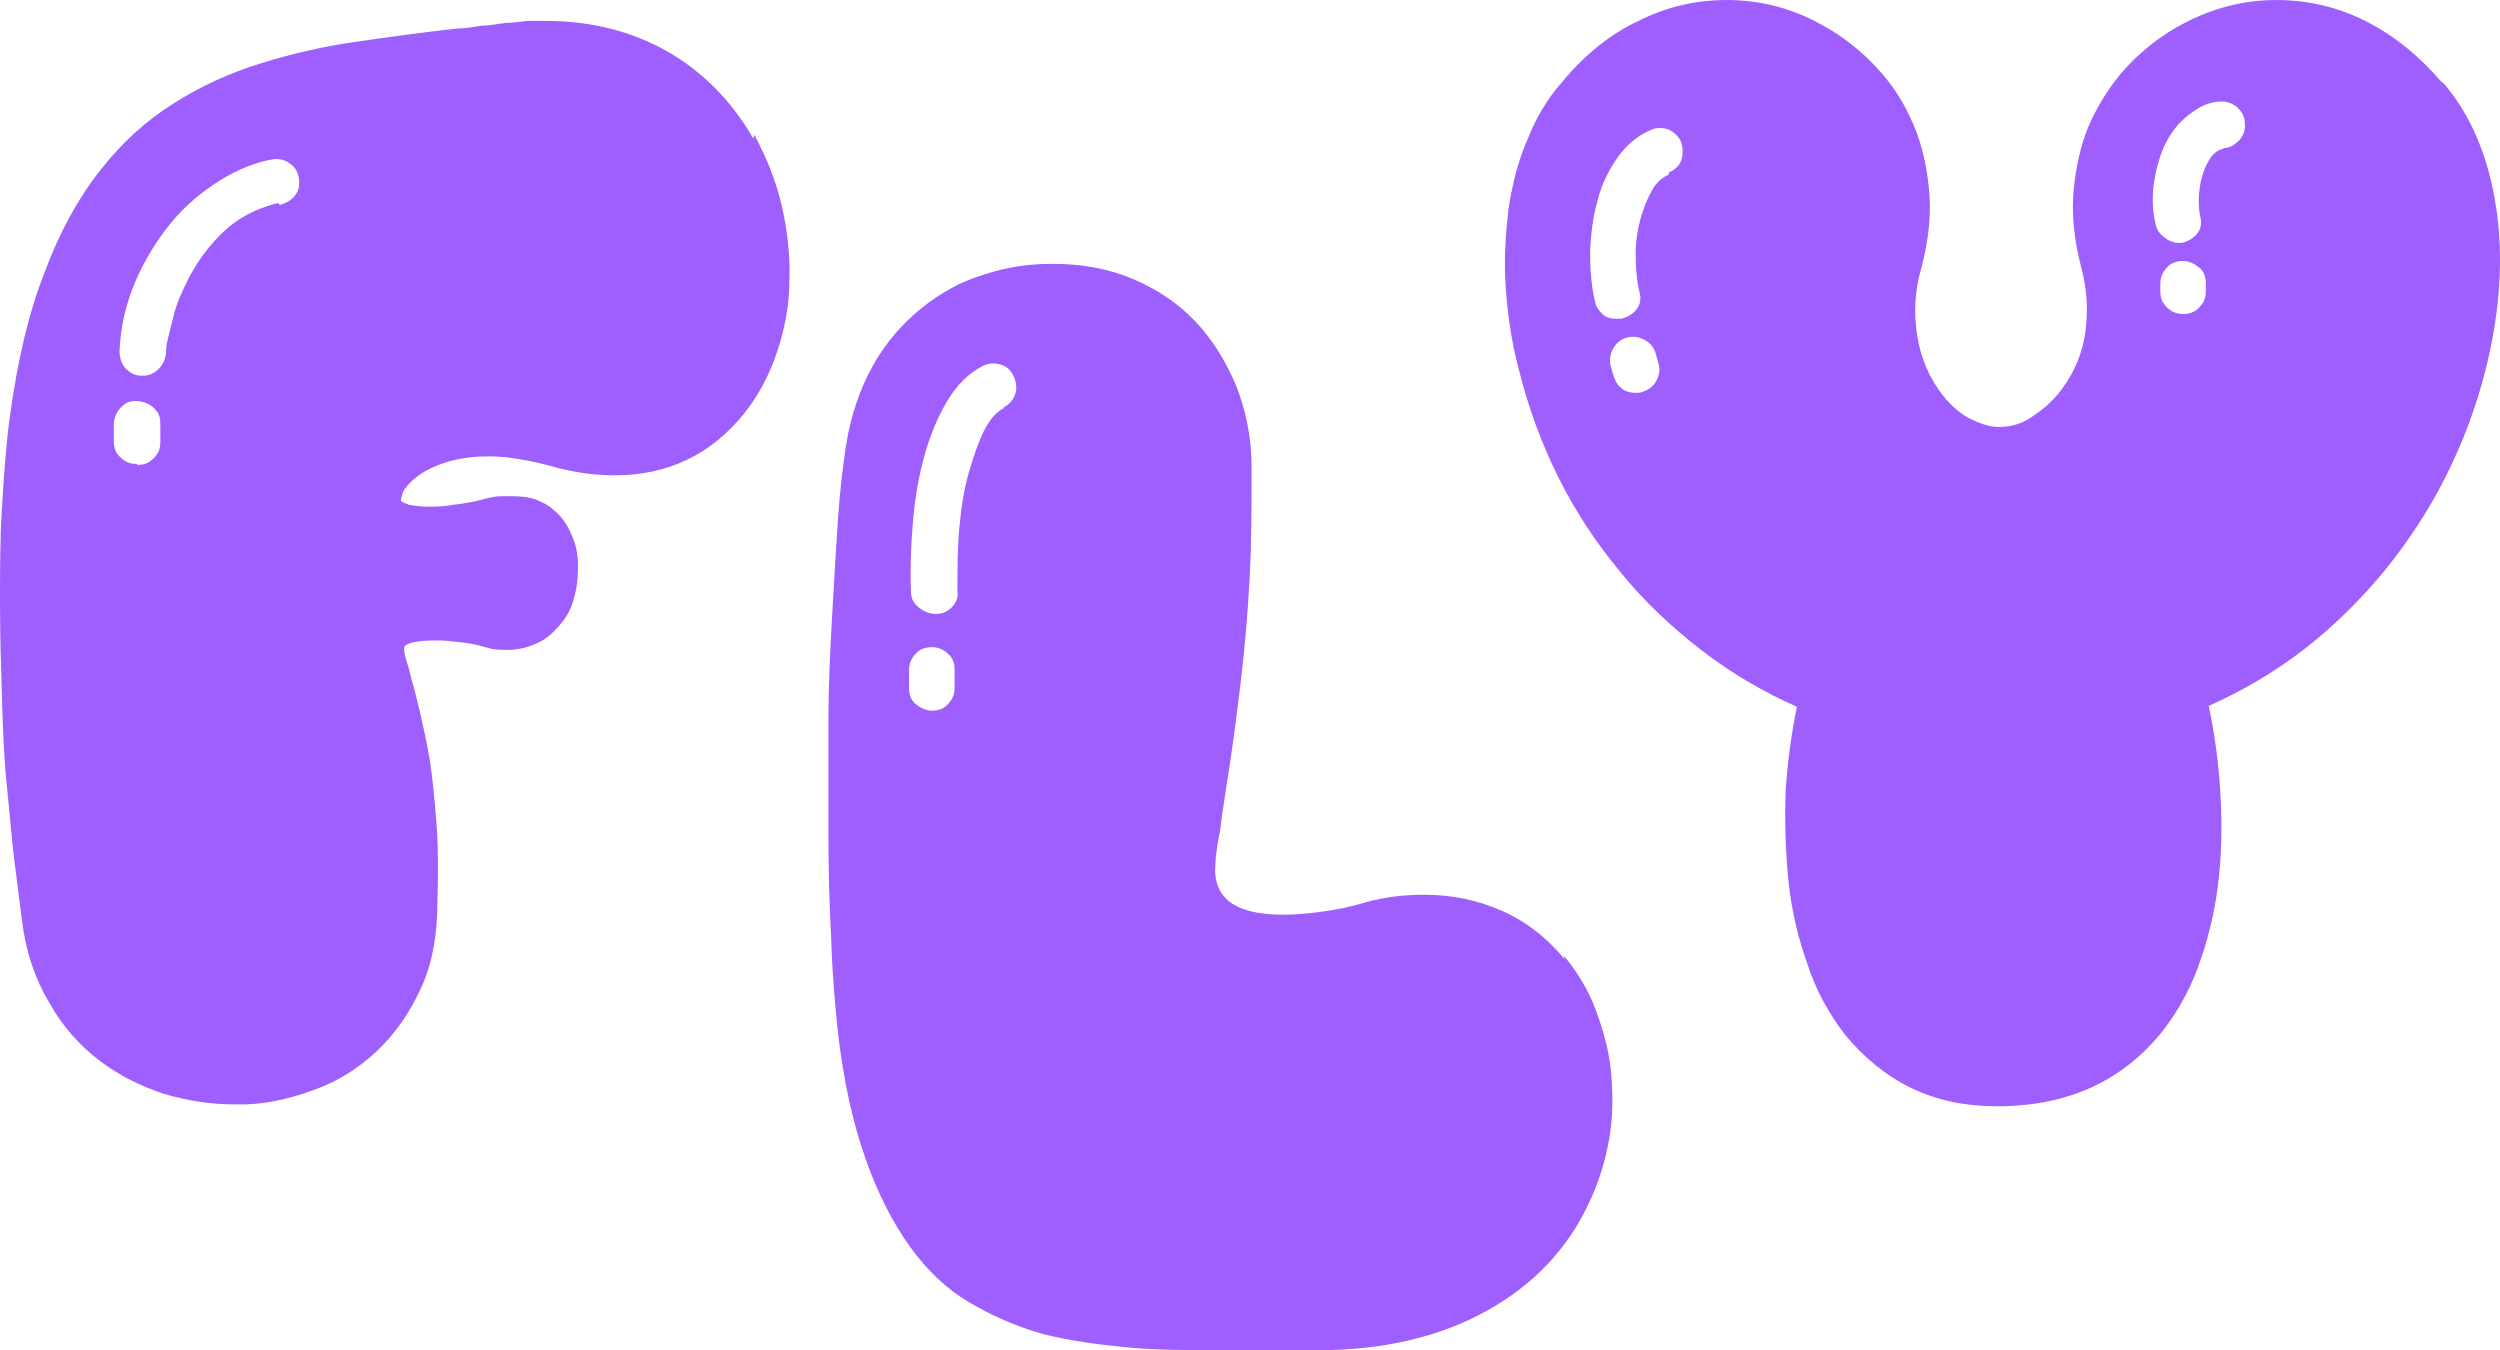 <svg version="1.1" xmlns="http://www.w3.org/2000/svg" xmlns:xlink="http://www.w3.org/1999/xlink" width="200.774" height="108.432" viewBox="0,0,200.774,108.432"><g transform="translate(-65.038,-247.12)"><g data-paper-data="{&quot;isPaintingLayer&quot;:true}" fill="#9f5fff" fill-rule="nonzero" stroke="none" stroke-width="0" stroke-linecap="butt" stroke-linejoin="miter" stroke-miterlimit="10" stroke-dasharray="" stroke-dashoffset="0" style="mix-blend-mode: normal"><path d="M125.612,257.94c0.991,1.829 1.752,3.734 2.21,5.715c0.457,1.981 0.686,4.038 0.61,6.019c0,1.981 -0.381,3.886 -0.991,5.715c-0.61,1.829 -1.448,3.429 -2.591,4.876c-2.667,3.353 -6.172,5.029 -10.439,5.029c-1.6,0 -3.353,-0.229 -5.181,-0.762c-1.752,-0.457 -3.429,-0.762 -4.953,-0.762c-1.524,0 -2.743,0.229 -3.81,0.61c-1.067,0.381 -1.905,0.914 -2.438,1.448c-0.381,0.381 -0.61,0.686 -0.686,0.991c-0.076,0.305 -0.152,0.457 -0.076,0.533c0,0.076 0.229,0.152 0.61,0.305c0.381,0.076 0.914,0.152 1.6,0.152c0.533,0 1.219,0 1.981,-0.152c0.762,-0.076 1.676,-0.229 2.743,-0.533c0.381,-0.076 0.686,-0.152 1.067,-0.152c0.381,0 0.61,0 0.914,0c0.762,0 1.448,0.076 1.981,0.305c0.533,0.229 0.991,0.457 1.295,0.762c0.686,0.533 1.143,1.219 1.524,2.133c0.381,0.838 0.533,1.829 0.457,2.895c0,0.838 -0.152,1.6 -0.381,2.362c-0.229,0.762 -0.61,1.371 -1.143,1.981c-0.533,0.61 -1.067,1.067 -1.752,1.371c-0.686,0.305 -1.448,0.533 -2.362,0.533c-0.533,0 -1.067,0 -1.524,-0.152c-0.762,-0.229 -1.524,-0.381 -2.21,-0.457c-0.686,-0.076 -1.295,-0.152 -1.905,-0.152c-1.524,0 -2.438,0.152 -2.667,0.533c0,0.229 0,0.533 0.152,0.991c0.152,0.457 0.305,0.991 0.457,1.676c0.229,0.762 0.457,1.676 0.686,2.667c0.229,1.067 0.533,2.286 0.762,3.734c0.229,1.448 0.381,3.124 0.533,5.029c0.152,1.905 0.152,4.114 0.076,6.553c0,2.591 -0.457,4.953 -1.371,6.857c-0.914,1.981 -2.057,3.581 -3.505,4.953c-1.448,1.371 -3.048,2.362 -4.876,3.048c-1.829,0.686 -3.657,1.143 -5.562,1.219c-0.152,0 -0.381,0 -0.533,0h-0.533c-1.829,0 -3.734,-0.305 -5.562,-0.838c-1.829,-0.61 -3.581,-1.448 -5.181,-2.667c-1.6,-1.219 -2.972,-2.743 -4.038,-4.648c-1.143,-1.905 -1.905,-4.114 -2.21,-6.705c-0.152,-1.295 -0.381,-2.895 -0.61,-4.8c-0.229,-1.905 -0.381,-3.886 -0.61,-6.096c-0.229,-2.21 -0.305,-4.572 -0.381,-7.01c-0.076,-2.514 -0.152,-5.029 -0.152,-7.543c0,-2.514 0,-5.105 0.152,-7.543c0.152,-2.514 0.305,-4.876 0.61,-7.162c0.61,-4.572 1.524,-8.534 2.819,-11.81c1.219,-3.276 2.743,-6.019 4.495,-8.229c1.752,-2.21 3.657,-3.962 5.867,-5.334c2.133,-1.371 4.495,-2.438 6.934,-3.2c2.438,-0.762 5.029,-1.371 7.696,-1.752c2.667,-0.381 5.41,-0.762 8.153,-1.067c0.686,0 1.371,-0.152 1.981,-0.229c0.686,0 1.295,-0.152 1.981,-0.229c0.533,0 1.067,-0.076 1.6,-0.152c0.533,0 1.067,0 1.524,0c3.657,0 6.934,0.838 9.753,2.438c2.819,1.6 5.181,3.962 6.934,7.01zM76.086,284.455c0.533,0 0.914,-0.152 1.295,-0.533c0.381,-0.381 0.533,-0.762 0.533,-1.295v-1.219c0,-0.533 0,-0.991 -0.381,-1.371c-0.305,-0.381 -0.762,-0.61 -1.295,-0.686c-0.533,-0.076 -0.991,0 -1.371,0.381c-0.381,0.305 -0.61,0.762 -0.686,1.295v1.524c0,0.533 0.152,0.991 0.533,1.295c0.381,0.381 0.762,0.533 1.295,0.533v0zM87.515,263.578c0.533,-0.152 0.914,-0.381 1.219,-0.762c0.305,-0.381 0.381,-0.838 0.305,-1.371c-0.076,-0.533 -0.305,-0.914 -0.762,-1.219c-0.381,-0.305 -0.914,-0.381 -1.371,-0.305c-1.371,0.229 -2.819,0.838 -4.191,1.676c-1.448,0.914 -2.743,1.981 -3.886,3.353c-1.143,1.371 -2.133,2.972 -2.895,4.724c-0.762,1.752 -1.219,3.657 -1.295,5.638c0,0.533 0.152,0.991 0.457,1.371c0.381,0.381 0.762,0.61 1.295,0.61h0.076c0.533,0 0.914,-0.152 1.295,-0.533c0.381,-0.381 0.533,-0.762 0.61,-1.295c0,-0.152 0,-0.61 0.152,-1.143c0.152,-0.61 0.305,-1.295 0.533,-2.133c0.229,-0.838 0.61,-1.676 1.067,-2.591c0.457,-0.914 0.991,-1.752 1.676,-2.591c0.686,-0.838 1.448,-1.6 2.362,-2.21c0.914,-0.61 1.981,-1.067 3.2,-1.371z"/><path d="M190.618,323.855c1.067,1.295 1.981,2.743 2.591,4.419c0.61,1.676 1.067,3.276 1.219,5.029c0.152,1.752 0.152,3.505 -0.152,5.257c-0.305,1.752 -0.838,3.505 -1.6,5.105c-1.752,3.81 -4.572,6.705 -8.305,8.762c-3.734,2.057 -8.229,3.124 -13.41,3.124h-2.133c-0.686,0 -1.371,0 -2.133,0h-3.886c-2.514,0 -4.953,0 -7.315,-0.229c-2.362,-0.229 -4.572,-0.533 -6.705,-1.067c-2.133,-0.61 -4.038,-1.448 -5.867,-2.514c-1.829,-1.067 -3.429,-2.591 -4.8,-4.495c-1.371,-1.905 -2.591,-4.267 -3.581,-7.086c-0.991,-2.819 -1.752,-6.172 -2.21,-10.134c-0.229,-2.21 -0.457,-4.648 -0.533,-7.391c-0.152,-2.743 -0.229,-5.562 -0.229,-8.534c0,-2.972 0,-5.943 0,-8.991c0,-3.048 0.152,-5.943 0.305,-8.686c0.152,-2.743 0.305,-5.257 0.457,-7.543c0.152,-2.286 0.381,-4.191 0.61,-5.715c0.381,-2.591 1.143,-4.8 2.21,-6.705c1.067,-1.905 2.438,-3.429 3.962,-4.648c1.524,-1.219 3.2,-2.133 5.029,-2.667c1.829,-0.61 3.657,-0.838 5.41,-0.838c2.362,0 4.495,0.381 6.476,1.219c1.981,0.838 3.657,1.981 5.029,3.429c1.371,1.448 2.438,3.2 3.276,5.181c0.762,1.981 1.219,4.114 1.219,6.476c0,3.048 0,5.943 -0.152,8.839c-0.152,2.895 -0.381,5.562 -0.686,8.153c-0.305,2.591 -0.61,4.876 -0.914,6.934c-0.305,2.057 -0.61,3.81 -0.762,5.181c-0.229,1.219 -0.381,2.133 -0.381,2.667c-0.152,1.371 0.229,2.362 0.991,3.048c0.914,0.762 2.362,1.143 4.419,1.143c0.914,0 1.905,-0.076 3.048,-0.229c1.143,-0.152 2.362,-0.381 3.581,-0.762c1.676,-0.457 3.2,-0.61 4.724,-0.61c2.286,0 4.343,0.457 6.248,1.295c1.905,0.838 3.581,2.133 5.029,3.886zM141.701,300.921c0,-0.533 -0.152,-0.991 -0.533,-1.295c-0.381,-0.381 -0.838,-0.533 -1.295,-0.533c-0.457,0 -0.991,0.152 -1.295,0.533c-0.381,0.381 -0.533,0.838 -0.533,1.295v1.448c0,0.533 0.152,0.991 0.533,1.295c0.381,0.305 0.838,0.533 1.295,0.533c0.457,0 0.991,-0.152 1.295,-0.533c0.381,-0.381 0.533,-0.838 0.533,-1.295zM145.663,279.815c0.457,-0.229 0.762,-0.61 0.914,-1.067c0.152,-0.457 0.076,-0.991 -0.152,-1.448c-0.305,-0.686 -0.914,-0.991 -1.676,-0.991c-0.305,0 -0.533,0.076 -0.838,0.229c-1.143,0.61 -2.057,1.524 -2.819,2.819c-0.762,1.295 -1.371,2.743 -1.829,4.419c-0.457,1.676 -0.762,3.429 -0.914,5.334c-0.152,1.905 -0.229,3.734 -0.152,5.486c0,0.533 0.152,0.914 0.61,1.295c0.381,0.305 0.838,0.533 1.371,0.533c0.533,0 0.914,-0.152 1.295,-0.533c0.381,-0.381 0.533,-0.838 0.457,-1.295c0,-1.829 0,-3.505 0.152,-5.105c0.152,-1.6 0.381,-3.124 0.762,-4.419c0.381,-1.295 0.762,-2.438 1.219,-3.353c0.457,-0.914 0.991,-1.524 1.6,-1.829z"/><path d="M261.238,253.749c2.286,2.667 3.657,6.019 4.267,10.058c0.61,4.038 0.305,8.381 -0.838,12.953c-0.762,3.048 -1.829,5.867 -3.2,8.61c-1.371,2.743 -3.048,5.257 -4.953,7.619c-1.905,2.286 -4.038,4.419 -6.4,6.248c-2.362,1.829 -4.953,3.353 -7.696,4.572c0.457,2.133 0.762,4.343 0.914,6.629c0.152,2.362 0.152,4.648 -0.076,6.934c-0.229,2.286 -0.686,4.495 -1.448,6.705c-0.686,2.133 -1.752,4.114 -3.048,5.791c-3.2,4.038 -7.619,6.096 -13.334,6.096c-2.514,0 -4.8,-0.457 -6.857,-1.448c-2.057,-0.991 -3.81,-2.438 -5.334,-4.267c-1.295,-1.676 -2.362,-3.581 -3.048,-5.715c-0.762,-2.133 -1.295,-4.419 -1.524,-6.705c-0.229,-2.286 -0.305,-4.724 -0.229,-7.086c0.152,-2.362 0.457,-4.648 0.914,-6.857c-2.743,-1.219 -5.334,-2.743 -7.696,-4.572c-2.362,-1.829 -4.572,-3.886 -6.476,-6.248c-1.905,-2.286 -3.581,-4.8 -4.953,-7.543c-1.371,-2.743 -2.438,-5.638 -3.2,-8.686c-0.61,-2.286 -0.914,-4.495 -1.067,-6.705c-0.152,-2.21 0,-4.267 0.229,-6.248c0.305,-1.981 0.762,-3.81 1.524,-5.562c0.686,-1.752 1.6,-3.276 2.743,-4.572c1.829,-2.21 3.886,-3.886 6.172,-4.953c2.286,-1.143 4.648,-1.676 7.086,-1.676c2.591,0 5.105,0.61 7.467,1.905c1.448,0.762 2.819,1.752 4.114,3.048c1.295,1.295 2.362,2.743 3.124,4.419c0.838,1.676 1.295,3.581 1.524,5.638c0.229,2.057 0,4.267 -0.61,6.553c-0.533,1.829 -0.61,3.657 -0.305,5.486c0.305,1.829 0.991,3.353 2.057,4.724c0.61,0.762 1.371,1.448 2.133,1.829c0.762,0.381 1.524,0.686 2.362,0.686c1.067,0 1.981,-0.305 2.895,-0.991c0.914,-0.61 1.676,-1.371 2.21,-2.133c0.991,-1.371 1.6,-2.819 1.829,-4.495c0.229,-1.676 0.152,-3.353 -0.305,-5.105c-0.61,-2.286 -0.838,-4.495 -0.61,-6.553c0.229,-2.057 0.686,-3.962 1.524,-5.638c0.838,-1.676 1.829,-3.124 3.124,-4.419c1.295,-1.295 2.667,-2.286 4.114,-3.048c2.438,-1.295 4.953,-1.905 7.467,-1.905c2.514,0 4.876,0.533 7.162,1.676c2.286,1.143 4.343,2.819 6.172,4.953zM199.064,260.987c0.457,-0.229 0.838,-0.533 0.991,-0.991c0.152,-0.457 0.152,-0.914 0,-1.448c-0.152,-0.381 -0.381,-0.61 -0.686,-0.838c-0.305,-0.229 -0.61,-0.305 -0.991,-0.305c-0.229,0 -0.457,0 -0.762,0.152c-1.067,0.457 -1.981,1.219 -2.667,2.21c-0.686,0.991 -1.295,2.133 -1.6,3.429c-0.381,1.295 -0.533,2.591 -0.61,4.038c0,1.371 0.076,2.743 0.381,4.038c0.076,0.457 0.305,0.762 0.61,1.067c0.305,0.305 0.686,0.381 1.143,0.381c0.152,0 0.305,0 0.381,0c0.533,-0.152 0.914,-0.381 1.219,-0.762c0.305,-0.381 0.381,-0.914 0.229,-1.371c-0.229,-0.991 -0.305,-2.057 -0.305,-3.048c0,-0.991 0.152,-1.981 0.381,-2.819c0.229,-0.838 0.533,-1.6 0.914,-2.286c0.381,-0.686 0.838,-1.067 1.371,-1.295zM196.93,278.588c0.533,-0.152 0.914,-0.457 1.143,-0.914c0.229,-0.457 0.305,-0.914 0.152,-1.371l-0.229,-0.838c-0.152,-0.457 -0.457,-0.838 -0.914,-1.067c-0.457,-0.229 -0.914,-0.305 -1.448,-0.152c-0.457,0.152 -0.838,0.457 -1.067,0.914c-0.229,0.457 -0.305,0.914 -0.152,1.448l0.229,0.762c0.152,0.457 0.381,0.762 0.686,0.991c0.305,0.229 0.686,0.305 1.067,0.305c0.229,0 0.457,0 0.533,-0.076zM243.637,259.006c0.533,0 0.914,-0.305 1.295,-0.686c0.305,-0.381 0.457,-0.838 0.381,-1.371c0,-0.533 -0.305,-0.914 -0.61,-1.219c-0.381,-0.305 -0.762,-0.457 -1.219,-0.457c-0.762,0 -1.448,0.229 -2.133,0.686c-0.686,0.457 -1.219,0.914 -1.676,1.524c-0.762,0.991 -1.219,2.133 -1.524,3.581c-0.305,1.448 -0.305,2.743 0,4.038c0.076,0.457 0.305,0.762 0.686,1.067c0.381,0.305 0.762,0.457 1.143,0.457h0.152h0.152c0.533,-0.152 0.914,-0.381 1.219,-0.762c0.305,-0.381 0.381,-0.914 0.229,-1.371c-0.152,-0.762 -0.152,-1.6 0,-2.514c0.152,-0.914 0.457,-1.6 0.838,-2.21c0.305,-0.381 0.61,-0.61 0.991,-0.686zM242.189,269.902c0,-0.533 -0.152,-0.991 -0.533,-1.295c-0.381,-0.305 -0.838,-0.533 -1.295,-0.533c-0.457,0 -0.991,0.152 -1.295,0.533c-0.381,0.381 -0.533,0.838 -0.533,1.295v0.61c0,0.533 0.152,0.914 0.533,1.295c0.381,0.381 0.838,0.533 1.295,0.533c0.457,0 0.991,-0.152 1.295,-0.533c0.381,-0.381 0.533,-0.762 0.533,-1.295z"/></g></g></svg>